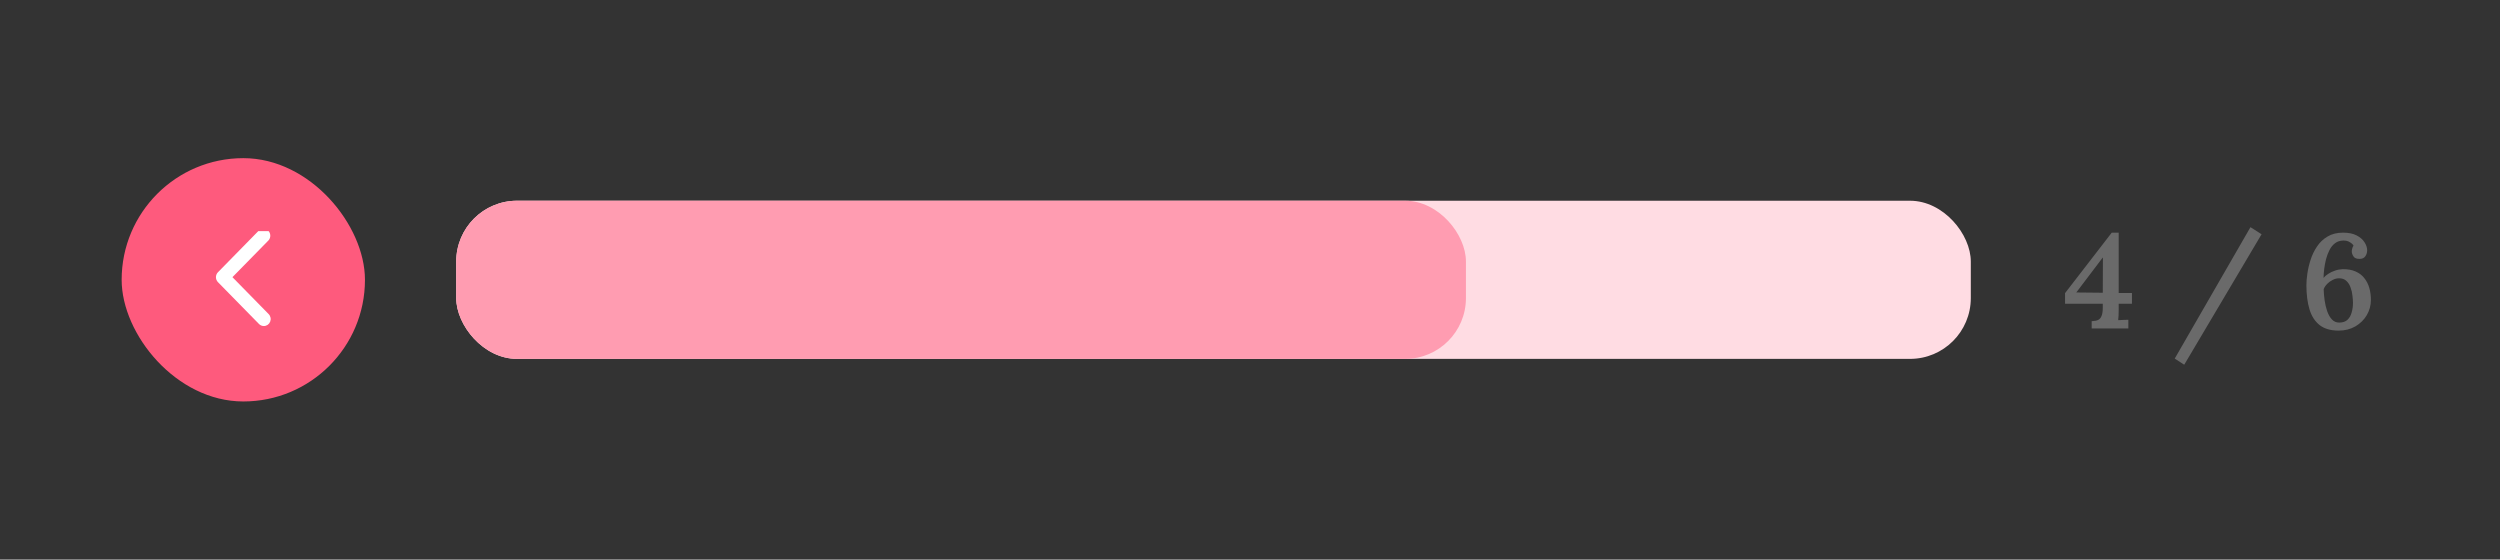 <svg width="411" height="92" viewBox="0 0 411 92" fill="none" xmlns="http://www.w3.org/2000/svg">
<rect x="0" y="0" width="411" height="92" fill="#333333" stroke="none"/>
<rect x="20" y="26" width="40" height="40" rx="20" fill="#FE5A7D"/>
<g clip-path="url(#clip0_168_720)">
<path d="M43.379 53.6C43.231 53.601 43.084 53.572 42.947 53.515C42.81 53.458 42.685 53.373 42.58 53.267L35.827 46.381C35.618 46.166 35.5 45.875 35.5 45.571C35.5 45.268 35.618 44.977 35.827 44.762L42.58 37.876C42.795 37.688 43.072 37.59 43.356 37.601C43.639 37.612 43.908 37.732 44.108 37.936C44.309 38.14 44.426 38.414 44.437 38.703C44.448 38.992 44.352 39.275 44.167 39.494L38.213 45.566L44.167 51.637C44.325 51.797 44.433 52.001 44.477 52.224C44.522 52.446 44.5 52.677 44.416 52.887C44.332 53.097 44.188 53.277 44.004 53.404C43.819 53.531 43.602 53.599 43.379 53.6Z" fill="white"/>
</g>
<rect x="75" y="33" width="249" height="26" rx="10" fill="#FFDCE3"/>
<rect x="75" y="33" width="166" height="26" rx="10" fill="#FF9CB1"/>
<path d="M348.315 50.788C348.315 51.155 348.308 51.507 348.293 51.844C348.279 52.167 348.257 52.431 348.227 52.636C348.491 52.607 348.785 52.592 349.107 52.592C349.445 52.577 349.709 52.57 349.899 52.57V54H343.871V52.79H344.003C344.399 52.775 344.715 52.709 344.949 52.592C345.199 52.46 345.382 52.24 345.499 51.932C345.631 51.609 345.697 51.162 345.697 50.59V49.93H339.493V48.192L347.171 38.248H348.315V48.17H350.493V49.93H348.315V50.788ZM345.675 42.362L341.341 48.082L345.697 48.126L345.719 42.362H345.675ZM359.087 59.962L357.525 58.95L369.977 37.346L371.803 38.512L359.087 59.962ZM384.475 54.352C383.169 54.352 382.128 54.051 381.351 53.45C380.573 52.834 380.016 51.969 379.679 50.854C379.341 49.725 379.173 48.397 379.173 46.872C379.173 46.344 379.224 45.721 379.327 45.002C379.429 44.269 379.605 43.513 379.855 42.736C380.104 41.944 380.456 41.211 380.911 40.536C381.365 39.847 381.945 39.297 382.649 38.886C383.353 38.461 384.203 38.248 385.201 38.248C386.11 38.248 386.858 38.402 387.445 38.71C388.031 39.018 388.464 39.399 388.743 39.854C389.021 40.294 389.161 40.727 389.161 41.152C389.161 41.519 389.058 41.849 388.853 42.142C388.647 42.421 388.339 42.56 387.929 42.56C387.445 42.575 387.107 42.443 386.917 42.164C386.726 41.871 386.631 41.592 386.631 41.328C386.631 41.211 386.653 41.064 386.697 40.888C386.741 40.697 386.814 40.529 386.917 40.382C386.814 40.177 386.609 39.986 386.301 39.81C386.007 39.619 385.641 39.531 385.201 39.546C384.687 39.561 384.247 39.707 383.881 39.986C383.514 40.265 383.213 40.631 382.979 41.086C382.744 41.541 382.553 42.039 382.407 42.582C382.275 43.11 382.172 43.645 382.099 44.188C382.04 44.731 382.003 45.229 381.989 45.684C382.179 45.449 382.436 45.229 382.759 45.024C383.081 44.804 383.448 44.628 383.859 44.496C384.269 44.349 384.687 44.269 385.113 44.254C385.949 44.239 386.66 44.364 387.247 44.628C387.833 44.877 388.31 45.237 388.677 45.706C389.058 46.175 389.337 46.718 389.513 47.334C389.689 47.95 389.777 48.603 389.777 49.292C389.777 50.201 389.549 51.045 389.095 51.822C388.64 52.585 388.009 53.201 387.203 53.67C386.396 54.125 385.487 54.352 384.475 54.352ZM384.563 53.032C385.135 53.032 385.582 52.885 385.905 52.592C386.242 52.284 386.477 51.881 386.609 51.382C386.755 50.883 386.829 50.363 386.829 49.82C386.829 49.453 386.799 49.043 386.741 48.588C386.697 48.133 386.594 47.693 386.433 47.268C386.286 46.828 386.059 46.469 385.751 46.19C385.457 45.897 385.054 45.75 384.541 45.75C384.189 45.75 383.844 45.838 383.507 46.014C383.169 46.175 382.869 46.388 382.605 46.652C382.341 46.916 382.143 47.209 382.011 47.532C382.025 48.104 382.077 48.713 382.165 49.358C382.253 49.989 382.392 50.583 382.583 51.14C382.773 51.697 383.03 52.152 383.353 52.504C383.675 52.856 384.079 53.032 384.563 53.032Z" fill="#6A6A6A"/>
<defs>
<clipPath id="clip0_168_720">
<rect width="16" height="16" fill="white" transform="translate(32 38)"/>
</clipPath>
</defs>
</svg>
